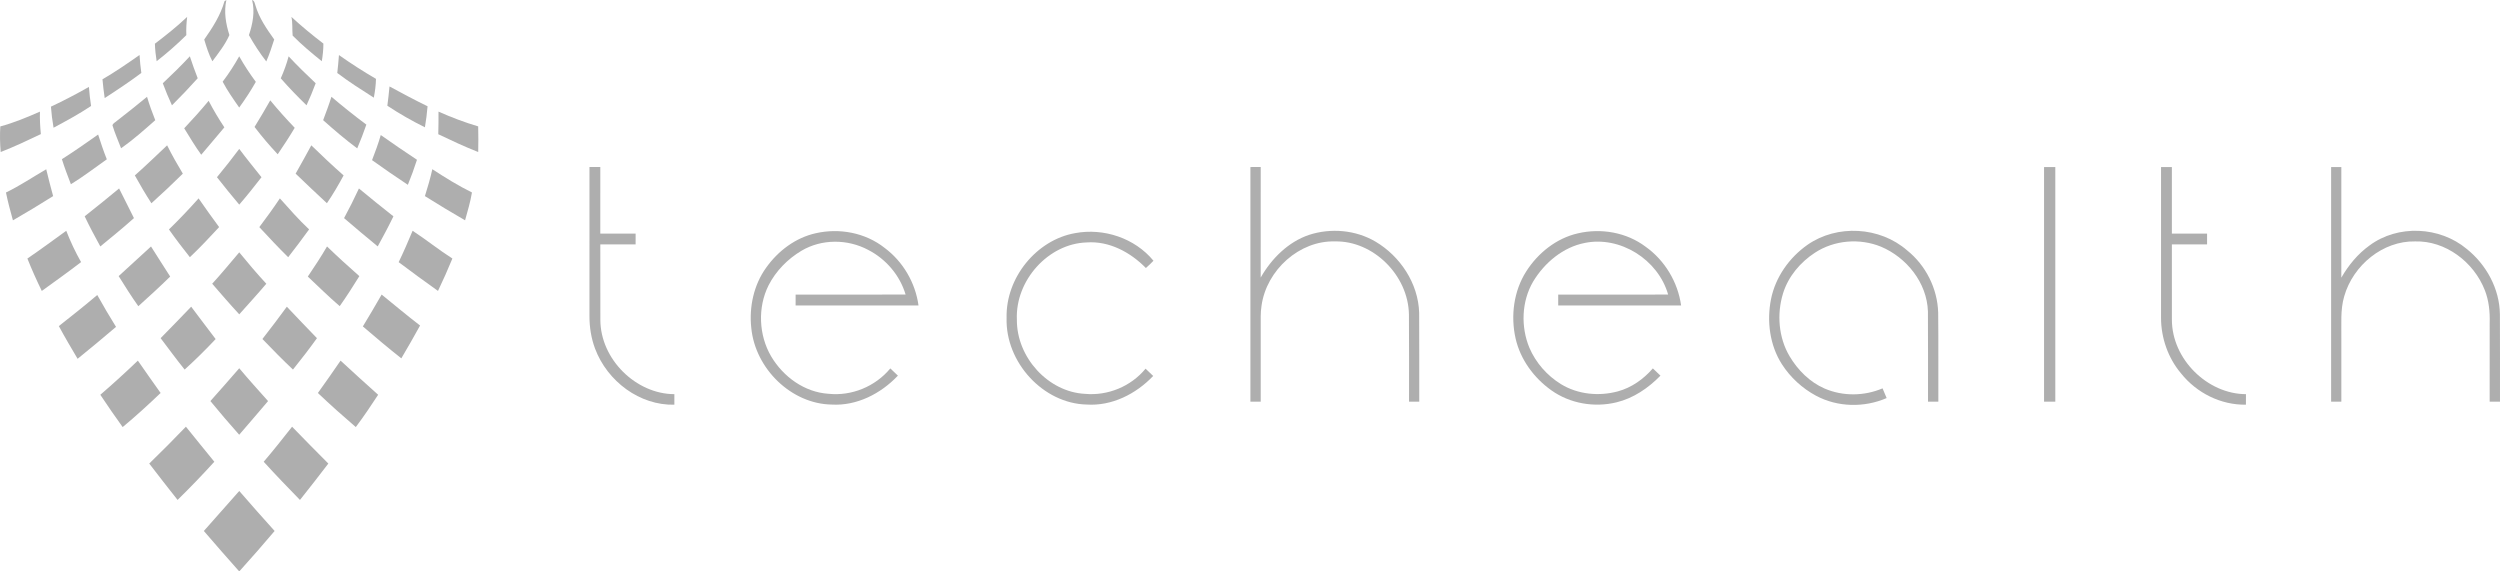 <svg width="280" height="64" viewBox="0 0 280 64" fill="none" xmlns="http://www.w3.org/2000/svg">
<path d="M25.145 0.133C25.197 0.1 25.302 0.035 25.354 0C25.061 1.318 25.289 2.664 25.692 3.926C25.22 5.002 24.48 5.929 23.786 6.861C23.381 6.095 23.123 5.259 22.873 4.429C23.801 3.104 24.697 1.719 25.145 0.133Z" fill="#AEAEAE"/>
<path d="M28.233 0.004C28.507 0.075 28.524 0.378 28.61 0.607C29.022 2.024 29.871 3.24 30.711 4.42C30.445 5.251 30.176 6.083 29.823 6.882C29.101 5.952 28.455 4.963 27.88 3.934C28.3 2.677 28.572 1.318 28.233 0.004Z" fill="#AEAEAE"/>
<path d="M17.348 4.896C18.593 3.947 19.823 2.973 20.962 1.89C20.878 2.568 20.841 3.252 20.869 3.936C19.818 4.975 18.707 5.951 17.544 6.855C17.439 6.206 17.37 5.553 17.348 4.896Z" fill="#AEAEAE"/>
<path d="M32.638 1.892C33.784 2.948 34.984 3.938 36.22 4.881C36.22 5.543 36.151 6.204 36.041 6.857C34.913 5.949 33.795 5.021 32.776 3.986C32.709 3.294 32.791 2.582 32.638 1.892Z" fill="#AEAEAE"/>
<path d="M11.477 8.882C12.907 8.052 14.274 7.111 15.629 6.158C15.668 6.83 15.735 7.503 15.83 8.171C14.499 9.164 13.118 10.086 11.726 10.983C11.621 10.286 11.539 9.585 11.477 8.882Z" fill="#AEAEAE"/>
<path d="M37.963 6.166C39.306 7.118 40.693 8.004 42.111 8.832C42.093 9.54 42.005 10.243 41.867 10.939C40.48 10.053 39.089 9.172 37.775 8.175C37.848 7.504 37.915 6.836 37.963 6.166Z" fill="#AEAEAE"/>
<path d="M43.625 9.684C45.034 10.445 46.447 11.204 47.888 11.903C47.818 12.691 47.728 13.478 47.59 14.258C46.143 13.54 44.732 12.739 43.382 11.841C43.476 11.123 43.56 10.405 43.625 9.684Z" fill="#AEAEAE"/>
<path d="M5.704 11.945C7.149 11.265 8.567 10.528 9.958 9.734C10.016 10.449 10.087 11.164 10.2 11.87C8.851 12.771 7.423 13.541 5.999 14.306C5.859 13.524 5.765 12.737 5.704 11.945Z" fill="#AEAEAE"/>
<path d="M0.035 14.16C1.56 13.749 3.025 13.138 4.474 12.502C4.449 13.344 4.494 14.183 4.576 15.02C3.094 15.729 1.606 16.43 0.078 17.026C-0.003 16.073 -0.027 15.114 0.035 14.16Z" fill="#AEAEAE"/>
<path d="M49.113 12.502C50.562 13.144 52.042 13.709 53.557 14.156C53.582 15.113 53.58 16.071 53.559 17.029C52.042 16.43 50.56 15.739 49.087 15.032C49.096 14.189 49.132 13.345 49.113 12.502Z" fill="#AEAEAE"/>
<path d="M18.233 9.325C19.271 8.35 20.29 7.353 21.262 6.308C21.537 7.134 21.822 7.956 22.143 8.764C21.212 9.804 20.249 10.812 19.259 11.796C18.89 10.983 18.539 10.165 18.233 9.325Z" fill="#AEAEAE"/>
<path d="M26.791 6.308C27.348 7.303 27.977 8.254 28.652 9.168C28.093 10.167 27.458 11.117 26.791 12.045C26.136 11.108 25.475 10.167 24.936 9.151C25.621 8.252 26.239 7.299 26.791 6.308Z" fill="#AEAEAE"/>
<path d="M32.326 6.31C33.299 7.353 34.318 8.35 35.356 9.325C35.05 10.163 34.699 10.981 34.331 11.793C33.332 10.823 32.365 9.823 31.445 8.774C31.8 7.977 32.104 7.155 32.326 6.31Z" fill="#AEAEAE"/>
<path d="M13.088 13.538C14.232 12.664 15.351 11.751 16.467 10.841C16.726 11.732 17.049 12.6 17.389 13.463C16.153 14.557 14.91 15.658 13.562 16.607C13.236 15.754 12.861 14.919 12.597 14.041C12.646 13.793 12.928 13.703 13.088 13.538Z" fill="#AEAEAE"/>
<path d="M37.12 10.839C38.391 11.922 39.696 12.961 41.032 13.958C40.722 14.857 40.381 15.743 40.009 16.619C38.684 15.635 37.424 14.561 36.192 13.459C36.513 12.591 36.849 11.726 37.12 10.839Z" fill="#AEAEAE"/>
<path d="M20.631 14.369C21.572 13.37 22.492 12.352 23.368 11.292C23.9 12.316 24.492 13.305 25.128 14.264C24.273 15.295 23.396 16.305 22.537 17.331C21.85 16.38 21.247 15.37 20.631 14.369Z" fill="#AEAEAE"/>
<path d="M28.509 14.217C29.112 13.236 29.7 12.243 30.269 11.24C31.141 12.303 32.059 13.324 33.008 14.314C32.408 15.326 31.764 16.309 31.102 17.279C30.191 16.303 29.317 15.286 28.509 14.217Z" fill="#AEAEAE"/>
<path d="M6.932 17.828C8.311 16.951 9.654 16.013 10.99 15.068C11.289 16.002 11.599 16.931 11.963 17.842C10.63 18.785 9.331 19.782 7.94 20.635C7.585 19.707 7.227 18.779 6.932 17.828Z" fill="#AEAEAE"/>
<path d="M42.647 15.124C43.985 16.069 45.337 16.993 46.701 17.896C46.397 18.843 46.055 19.78 45.68 20.7C44.325 19.807 42.992 18.879 41.669 17.936C42.027 17.01 42.372 16.079 42.647 15.124Z" fill="#AEAEAE"/>
<path d="M15.102 19.648C16.334 18.555 17.52 17.41 18.718 16.277C19.258 17.362 19.855 18.413 20.477 19.45C19.327 20.581 18.158 21.691 16.958 22.765C16.303 21.749 15.687 20.708 15.102 19.648Z" fill="#AEAEAE"/>
<path d="M33.11 19.448C33.704 18.395 34.293 17.341 34.867 16.277C36.046 17.429 37.248 18.557 38.484 19.646C37.909 20.714 37.297 21.762 36.614 22.761C35.432 21.672 34.273 20.558 33.11 19.448Z" fill="#AEAEAE"/>
<path d="M0.668 21.561C2.23 20.804 3.675 19.828 5.178 18.958C5.415 19.966 5.68 20.965 5.951 21.964C4.465 22.894 2.968 23.806 1.448 24.678C1.161 23.647 0.881 22.611 0.668 21.561Z" fill="#AEAEAE"/>
<path d="M48.422 18.952C49.86 19.893 51.323 20.796 52.859 21.557C52.684 22.617 52.372 23.645 52.088 24.676C50.571 23.802 49.074 22.896 47.59 21.964C47.903 20.971 48.196 19.97 48.422 18.952Z" fill="#AEAEAE"/>
<path d="M9.484 24.225C10.783 23.205 12.065 22.164 13.337 21.107C13.902 22.208 14.442 23.324 15.002 24.428C13.781 25.529 12.502 26.556 11.235 27.601C10.628 26.489 10.023 25.373 9.484 24.225Z" fill="#AEAEAE"/>
<path d="M40.2 21.109C41.478 22.16 42.759 23.212 44.064 24.23C43.511 25.371 42.914 26.487 42.305 27.598C41.036 26.556 39.782 25.5 38.535 24.43C39.126 23.343 39.679 22.235 40.2 21.109Z" fill="#AEAEAE"/>
<path d="M3.068 28.956C4.541 27.951 5.974 26.891 7.419 25.848C7.891 27.056 8.442 28.23 9.081 29.355C7.638 30.465 6.154 31.518 4.681 32.586C4.102 31.395 3.557 30.187 3.068 28.956Z" fill="#AEAEAE"/>
<path d="M44.65 29.361C45.21 28.208 45.718 27.029 46.212 25.846C47.726 26.833 49.141 27.982 50.668 28.956C50.162 30.179 49.628 31.391 49.055 32.584C47.575 31.526 46.102 30.458 44.65 29.361Z" fill="#AEAEAE"/>
<path d="M24.299 19.847C25.158 18.814 25.989 17.756 26.795 16.678C27.6 17.758 28.453 18.797 29.287 19.849C28.479 20.892 27.659 21.924 26.795 22.919C25.95 21.908 25.11 20.89 24.299 19.847Z" fill="#AEAEAE"/>
<path d="M18.922 25.698C20.07 24.582 21.175 23.418 22.242 22.219C23.002 23.297 23.751 24.382 24.542 25.435C23.478 26.587 22.403 27.73 21.266 28.806C20.458 27.792 19.67 26.76 18.922 25.698Z" fill="#AEAEAE"/>
<path d="M29.043 25.437C29.838 24.386 30.612 23.318 31.346 22.219C32.41 23.404 33.457 24.607 34.62 25.692C33.853 26.743 33.078 27.786 32.276 28.808C31.165 27.717 30.103 26.578 29.043 25.437Z" fill="#AEAEAE"/>
<path d="M13.29 30.924C14.503 29.824 15.711 28.715 16.913 27.605C17.617 28.737 18.35 29.849 19.061 30.974C17.901 32.113 16.698 33.206 15.492 34.295C14.718 33.2 13.997 32.065 13.29 30.924Z" fill="#AEAEAE"/>
<path d="M36.627 27.603C37.805 28.746 39.022 29.843 40.248 30.928C39.539 32.065 38.822 33.199 38.047 34.289C36.817 33.231 35.656 32.092 34.476 30.976C35.219 29.87 35.957 28.758 36.627 27.603Z" fill="#AEAEAE"/>
<path d="M23.766 31.777C24.813 30.64 25.791 29.438 26.795 28.262C27.775 29.461 28.776 30.644 29.827 31.779C28.843 32.945 27.807 34.063 26.797 35.204C25.759 34.086 24.764 32.93 23.766 31.777Z" fill="#AEAEAE"/>
<path d="M6.59 36.52C8.043 35.383 9.486 34.232 10.893 33.039C11.561 34.249 12.269 35.436 12.995 36.61C11.58 37.826 10.135 39.005 8.692 40.186C7.975 38.974 7.257 37.762 6.59 36.52Z" fill="#AEAEAE"/>
<path d="M40.64 36.56C41.359 35.38 42.057 34.19 42.744 32.991C44.178 34.149 45.585 35.34 47.048 36.458C46.361 37.691 45.673 38.924 44.949 40.134C43.481 38.982 42.059 37.774 40.64 36.56Z" fill="#AEAEAE"/>
<path d="M21.412 34.349C22.328 35.555 23.228 36.775 24.152 37.975C23.039 39.161 21.882 40.303 20.68 41.392C19.754 40.244 18.881 39.051 17.99 37.874C19.144 36.714 20.273 35.526 21.412 34.349Z" fill="#AEAEAE"/>
<path d="M29.39 37.968C30.318 36.775 31.238 35.575 32.126 34.351C33.241 35.536 34.37 36.704 35.498 37.876C34.639 39.074 33.737 40.244 32.811 41.391C31.637 40.286 30.51 39.13 29.39 37.968Z" fill="#AEAEAE"/>
<path d="M11.235 44.214C12.672 42.979 14.07 41.7 15.44 40.39C16.276 41.606 17.137 42.806 17.988 44.013C16.609 45.33 15.203 46.619 13.738 47.833C12.887 46.64 12.041 45.441 11.235 44.214Z" fill="#AEAEAE"/>
<path d="M38.144 40.39C39.541 41.671 40.935 42.956 42.352 44.214C41.549 45.444 40.728 46.661 39.849 47.833C38.406 46.594 36.983 45.328 35.602 44.016C36.464 42.818 37.308 41.608 38.144 40.39Z" fill="#AEAEAE"/>
<path d="M66.021 18.706C66.424 18.706 66.829 18.706 67.235 18.706C67.233 21.192 67.237 23.675 67.233 26.161C68.552 26.161 69.87 26.161 71.19 26.161C71.188 26.564 71.188 26.97 71.188 27.375C69.87 27.375 68.552 27.375 67.235 27.375C67.237 30.183 67.227 32.991 67.24 35.799C67.237 40.255 71.254 44.141 75.53 44.145C75.528 44.539 75.528 44.931 75.53 45.326C71.662 45.426 68.03 42.722 66.65 39.055C66.213 37.895 66.019 36.646 66.019 35.404C66.021 29.837 66.019 24.273 66.021 18.706Z" fill="#AEAEAE"/>
<path d="M140.046 18.708C140.43 18.706 140.813 18.706 141.201 18.706C141.199 22.834 141.205 26.962 141.197 31.088C142.418 28.946 144.283 27.098 146.607 26.309C149.052 25.512 151.836 25.75 154.07 27.069C156.812 28.698 158.847 31.721 158.946 35.031C158.972 38.348 158.947 41.667 158.957 44.984C158.574 44.984 158.193 44.984 157.813 44.984C157.807 41.731 157.831 38.475 157.801 35.219C157.727 30.819 153.792 26.945 149.517 27.039C145.547 26.922 141.845 30.235 141.289 34.255C141.168 35.021 141.203 35.797 141.201 36.569C141.201 39.374 141.199 42.18 141.201 44.984C140.815 44.984 140.43 44.984 140.046 44.984C140.046 36.226 140.046 27.467 140.046 18.708Z" fill="#AEAEAE"/>
<path d="M228.934 18.708C229.353 18.706 229.771 18.706 230.195 18.708C230.193 27.467 230.193 36.226 230.195 44.984C229.771 44.984 229.353 44.984 228.934 44.984C228.934 36.226 228.934 27.467 228.934 18.708Z" fill="#AEAEAE"/>
<path d="M242.036 18.708C242.438 18.706 242.843 18.708 243.25 18.708C243.248 21.192 243.25 23.677 243.25 26.163C244.562 26.161 245.876 26.161 247.192 26.161C247.19 26.564 247.188 26.97 247.192 27.375C245.878 27.375 244.564 27.375 243.25 27.375C243.25 30.181 243.244 32.989 243.252 35.795C243.246 40.255 247.267 44.141 251.547 44.145C251.541 44.539 251.54 44.931 251.543 45.324C248.753 45.374 246.029 44.024 244.267 41.809C242.828 40.102 242.036 37.853 242.036 35.594C242.035 29.966 242.035 24.336 242.036 18.708Z" fill="#AEAEAE"/>
<path d="M261.086 18.708C261.463 18.706 261.845 18.706 262.23 18.708C262.23 22.84 262.232 26.97 262.228 31.101C263.035 29.697 264.085 28.425 265.39 27.49C268.567 25.133 273.249 25.354 276.275 27.882C278.457 29.628 279.958 32.332 279.989 35.212C280.01 38.469 279.993 41.727 279.999 44.986C279.611 44.984 279.224 44.984 278.843 44.984C278.843 42.047 278.841 39.111 278.845 36.174C278.883 34.937 278.757 33.677 278.306 32.52C277.066 29.324 273.88 26.941 270.488 27.039C266.9 26.964 263.559 29.682 262.555 33.177C262.099 34.706 262.258 36.324 262.23 37.899C262.23 40.261 262.23 42.622 262.23 44.984C261.847 44.984 261.463 44.984 261.086 44.984C261.088 36.226 261.088 27.467 261.086 18.708Z" fill="#AEAEAE"/>
<path d="M202.432 27.423C205.754 25.104 210.542 25.377 213.605 28.049C215.679 29.709 217.001 32.309 217.076 35.019C217.115 38.34 217.079 41.663 217.094 44.986C216.706 44.984 216.32 44.984 215.937 44.984C215.931 41.617 215.952 38.25 215.928 34.885C215.825 31.645 213.514 28.825 210.673 27.63C208.287 26.656 205.446 26.881 203.272 28.304C201.646 29.365 200.294 30.947 199.702 32.853C198.988 35.162 199.195 37.803 200.427 39.889C201.351 41.45 202.693 42.791 204.343 43.511C206.398 44.402 208.791 44.372 210.846 43.496C210.998 43.857 211.151 44.22 211.304 44.583C208.797 45.672 205.821 45.618 203.397 44.322C201.858 43.496 200.514 42.268 199.561 40.776C198.211 38.657 197.866 35.972 198.351 33.516C198.848 31.026 200.41 28.844 202.432 27.423Z" fill="#AEAEAE"/>
<path d="M91.365 26.122C94.006 25.519 96.915 26.055 99.078 27.763C101.118 29.28 102.524 31.647 102.873 34.215C98.285 34.218 93.696 34.218 89.108 34.215C89.108 33.807 89.108 33.4 89.11 32.993C93.215 32.991 97.321 32.997 101.428 32.991C100.782 30.815 99.209 29 97.241 27.991C94.936 26.758 92.022 26.743 89.758 28.089C88.223 29.004 86.902 30.342 86.075 31.965C84.843 34.43 84.977 37.545 86.368 39.912C87.731 42.218 90.129 43.934 92.785 44.103C95.373 44.379 98.027 43.302 99.715 41.262C99.998 41.531 100.282 41.802 100.566 42.072C98.639 44.105 95.948 45.476 93.144 45.311C88.643 45.24 84.585 41.312 84.143 36.723C83.887 34.374 84.425 31.91 85.797 29.997C87.141 28.095 89.114 26.62 91.365 26.122Z" fill="#AEAEAE"/>
<path d="M112.738 35.609C112.626 31.086 116.109 26.86 120.421 26.109C123.595 25.519 127.082 26.647 129.189 29.203C128.92 29.491 128.629 29.755 128.34 30.018C126.593 28.237 124.209 26.966 121.698 27.154C117.422 27.287 113.699 31.397 113.89 35.801C113.856 40.038 117.414 43.913 121.528 44.112C124.059 44.345 126.656 43.294 128.304 41.291C128.588 41.562 128.872 41.834 129.157 42.107C127.223 44.139 124.515 45.495 121.707 45.309C116.858 45.2 112.594 40.605 112.738 35.609Z" fill="#AEAEAE"/>
<path d="M176.726 26.134C179.315 25.531 182.167 26.013 184.325 27.644C186.447 29.159 187.918 31.577 188.284 34.213C183.696 34.22 179.108 34.217 174.519 34.215C174.519 33.807 174.517 33.4 174.519 32.995C178.624 32.989 182.727 32.997 186.832 32.991C185.695 29.03 181.422 26.401 177.493 27.21C175.072 27.682 173 29.405 171.717 31.527C170.414 33.74 170.312 36.598 171.296 38.959C172.018 40.645 173.285 42.069 174.816 43.016C176.713 44.181 179.078 44.406 181.196 43.834C182.727 43.421 184.075 42.466 185.12 41.26C185.404 41.531 185.688 41.802 185.971 42.074C184.605 43.469 182.934 44.61 181.04 45.063C178.57 45.664 175.845 45.207 173.748 43.713C171.818 42.34 170.289 40.288 169.748 37.916C169.173 35.379 169.539 32.578 170.945 30.387C172.274 28.306 174.342 26.677 176.726 26.134Z" fill="#AEAEAE"/>
<path d="M23.564 44.919C24.656 43.709 25.718 42.47 26.795 41.245C27.844 42.495 28.936 43.707 30.023 44.921C28.947 46.181 27.876 47.445 26.79 48.693C25.692 47.456 24.613 46.202 23.564 44.919Z" fill="#AEAEAE"/>
<path d="M20.822 47.789C21.888 49.095 22.931 50.416 24.005 51.715C22.674 53.182 21.3 54.608 19.889 55.992C18.826 54.638 17.755 53.292 16.715 51.918C18.11 50.568 19.474 49.187 20.822 47.789Z" fill="#AEAEAE"/>
<path d="M29.534 51.715C30.629 50.438 31.673 49.116 32.714 47.793C34.058 49.177 35.41 50.555 36.774 51.918C35.733 53.292 34.665 54.644 33.595 55.994C32.223 54.586 30.857 53.173 29.534 51.715Z" fill="#AEAEAE"/>
<path d="M22.83 59.469C24.15 57.975 25.477 56.486 26.797 54.99C28.106 56.494 29.42 57.994 30.758 59.469C29.463 61.004 28.139 62.511 26.795 64C25.451 62.511 24.15 60.983 22.83 59.469Z" fill="#AEAEAE"/>
</svg>
